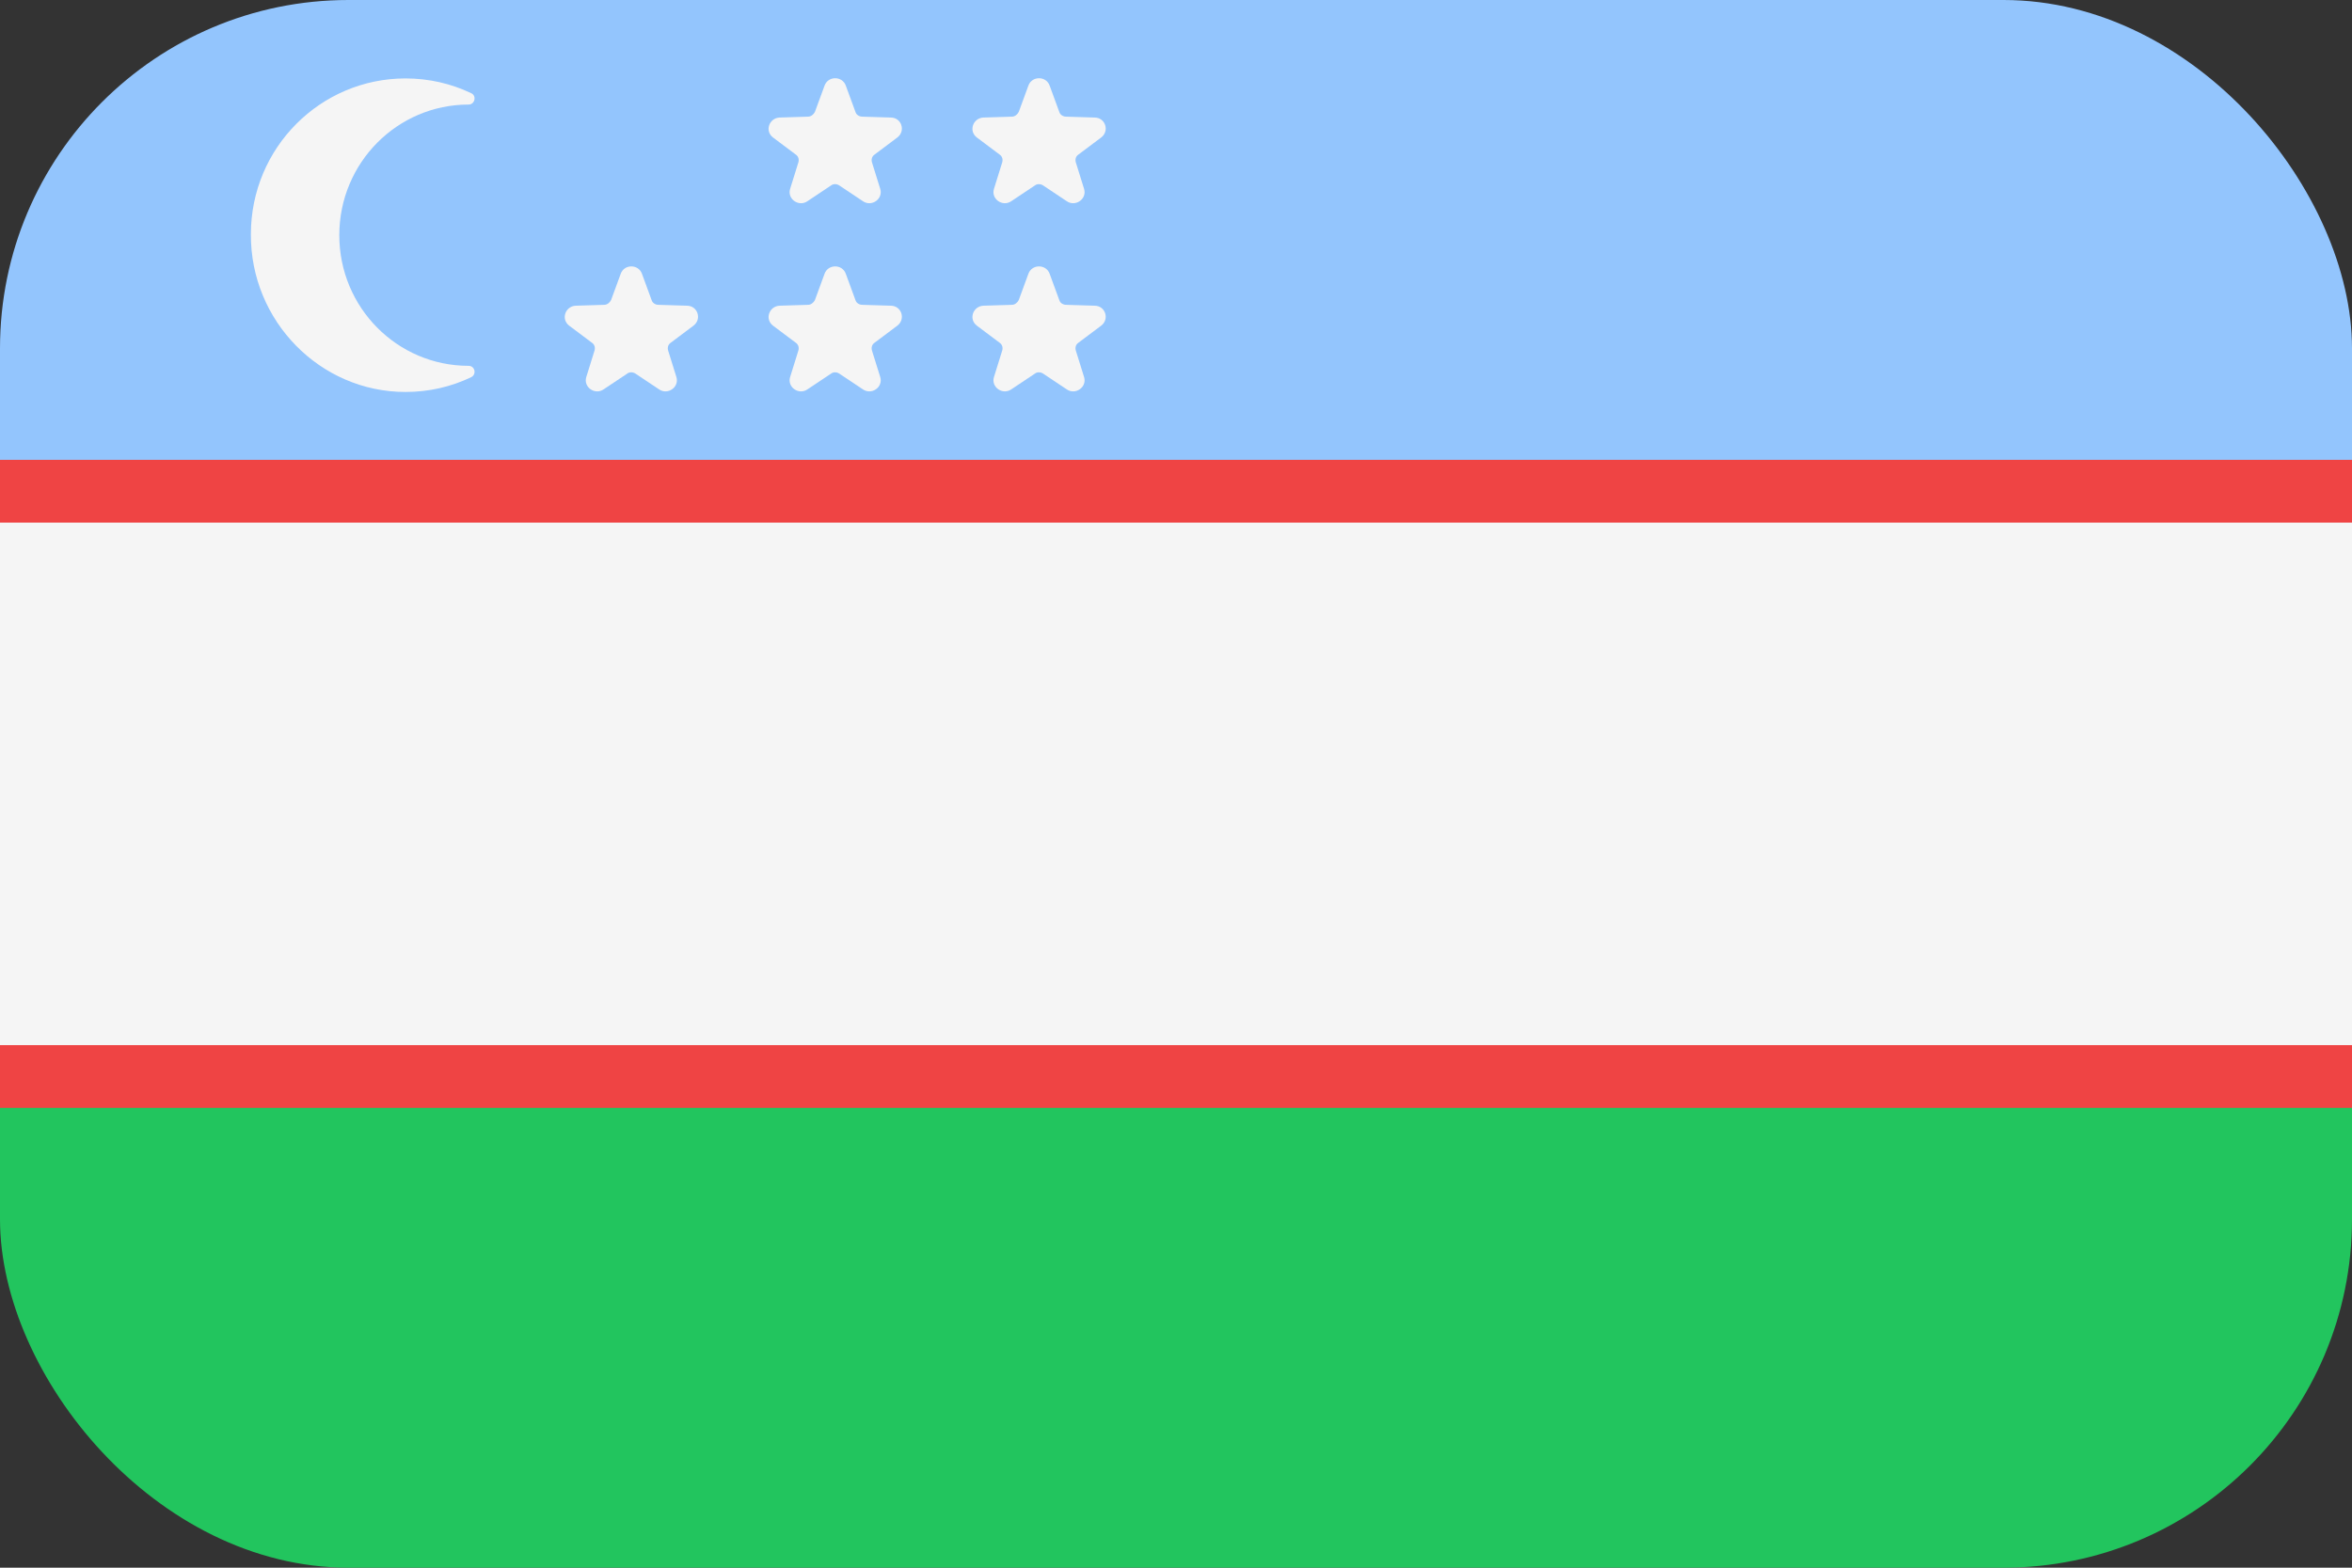 <svg width="54" height="36" viewBox="0 0 54 36" fill="none" xmlns="http://www.w3.org/2000/svg">
<rect x="0" y="0" width="54" height="36" fill="#333333" stroke="none"/>
<g clip-path="url(#clip0_98_5186)">
<path d="M54 0H0V18H54V0Z" fill="#93C5FD"/>
<path d="M54 18H0V36H54V18Z" fill="#22C55E"/>
<path d="M54 11.281H0V24.721H54V11.281Z" fill="#F5F5F5"/>
<path d="M0 25.441H54V24H0V25.441ZM0 10.56V12.001H54V10.56H0Z" fill="#EF4444"/>
<path d="M10.76 8.401C10.9 8.401 10.95 8.591 10.82 8.661C10.36 8.881 9.85 9.001 9.31 9.001C7.35 9.001 5.75 7.371 5.76 5.381C5.76 3.391 7.36 1.801 9.31 1.801C9.85 1.801 10.36 1.921 10.82 2.141C10.95 2.201 10.9 2.401 10.76 2.401C9.12 2.401 7.79 3.741 7.79 5.401C7.79 7.061 9.12 8.401 10.76 8.401Z" fill="#F5F5F5"/>
<path d="M14.74 6.29L14.96 6.89C14.98 6.96 15.05 7 15.12 7L15.77 7.02C16.02 7.02 16.12 7.33 15.92 7.48L15.4 7.87C15.34 7.91 15.32 7.98 15.34 8.05L15.53 8.66C15.6 8.89 15.33 9.08 15.13 8.94L14.59 8.58C14.53 8.54 14.45 8.54 14.4 8.58L13.86 8.94C13.66 9.08 13.39 8.89 13.46 8.66L13.65 8.05C13.67 7.98 13.65 7.91 13.59 7.87L13.07 7.48C12.87 7.33 12.98 7.03 13.22 7.02L13.87 7C13.94 7 14 6.95 14.03 6.89L14.25 6.29C14.33 6.06 14.66 6.06 14.74 6.29Z" fill="#F5F5F5"/>
<path d="M19.42 6.29L19.64 6.89C19.66 6.96 19.73 7 19.8 7L20.45 7.02C20.7 7.02 20.8 7.33 20.6 7.48L20.08 7.87C20.02 7.91 20 7.98 20.02 8.05L20.21 8.66C20.28 8.89 20.01 9.08 19.81 8.94L19.27 8.58C19.21 8.54 19.13 8.54 19.08 8.58L18.54 8.94C18.34 9.08 18.07 8.89 18.14 8.66L18.33 8.05C18.35 7.98 18.33 7.91 18.27 7.87L17.75 7.48C17.55 7.33 17.66 7.03 17.9 7.02L18.55 7C18.62 7 18.68 6.95 18.71 6.89L18.93 6.29C19.01 6.06 19.34 6.06 19.42 6.29Z" fill="#F5F5F5"/>
<path d="M19.42 1.969L19.64 2.569C19.66 2.639 19.73 2.679 19.8 2.679L20.45 2.699C20.7 2.699 20.8 3.009 20.6 3.159L20.08 3.549C20.02 3.589 20 3.659 20.02 3.729L20.21 4.339C20.28 4.569 20.01 4.759 19.81 4.619L19.27 4.259C19.21 4.219 19.13 4.219 19.08 4.259L18.54 4.619C18.34 4.759 18.07 4.569 18.14 4.339L18.33 3.729C18.35 3.659 18.33 3.589 18.27 3.549L17.75 3.159C17.55 3.009 17.66 2.709 17.9 2.699L18.55 2.679C18.62 2.679 18.68 2.629 18.71 2.569L18.93 1.969C19.01 1.739 19.34 1.739 19.42 1.969Z" fill="#F5F5F5"/>
<path d="M24.1 6.29L24.32 6.89C24.34 6.96 24.41 7 24.48 7L25.13 7.02C25.38 7.02 25.48 7.33 25.28 7.48L24.76 7.87C24.7 7.91 24.68 7.98 24.7 8.05L24.89 8.66C24.96 8.89 24.69 9.08 24.49 8.94L23.95 8.58C23.89 8.54 23.81 8.54 23.76 8.58L23.22 8.94C23.02 9.08 22.75 8.89 22.82 8.66L23.01 8.05C23.03 7.98 23.01 7.91 22.95 7.87L22.43 7.48C22.23 7.33 22.34 7.03 22.58 7.02L23.23 7C23.3 7 23.36 6.95 23.39 6.89L23.61 6.29C23.69 6.06 24.02 6.06 24.1 6.29Z" fill="#F5F5F5"/>
<path d="M24.1 1.969L24.32 2.569C24.34 2.639 24.41 2.679 24.48 2.679L25.13 2.699C25.38 2.699 25.48 3.009 25.28 3.159L24.76 3.549C24.7 3.589 24.68 3.659 24.7 3.729L24.89 4.339C24.96 4.569 24.69 4.759 24.49 4.619L23.95 4.259C23.89 4.219 23.81 4.219 23.76 4.259L23.22 4.619C23.02 4.759 22.75 4.569 22.82 4.339L23.01 3.729C23.03 3.659 23.01 3.589 22.95 3.549L22.43 3.159C22.23 3.009 22.34 2.709 22.58 2.699L23.23 2.679C23.3 2.679 23.36 2.629 23.39 2.569L23.61 1.969C23.69 1.739 24.02 1.739 24.1 1.969Z" fill="#F5F5F5"/>
</g>
<defs>
<clipPath id="clip0_98_5186">
<rect width="54" height="36" rx="8" fill="white"/>
</clipPath>
</defs>
</svg>
